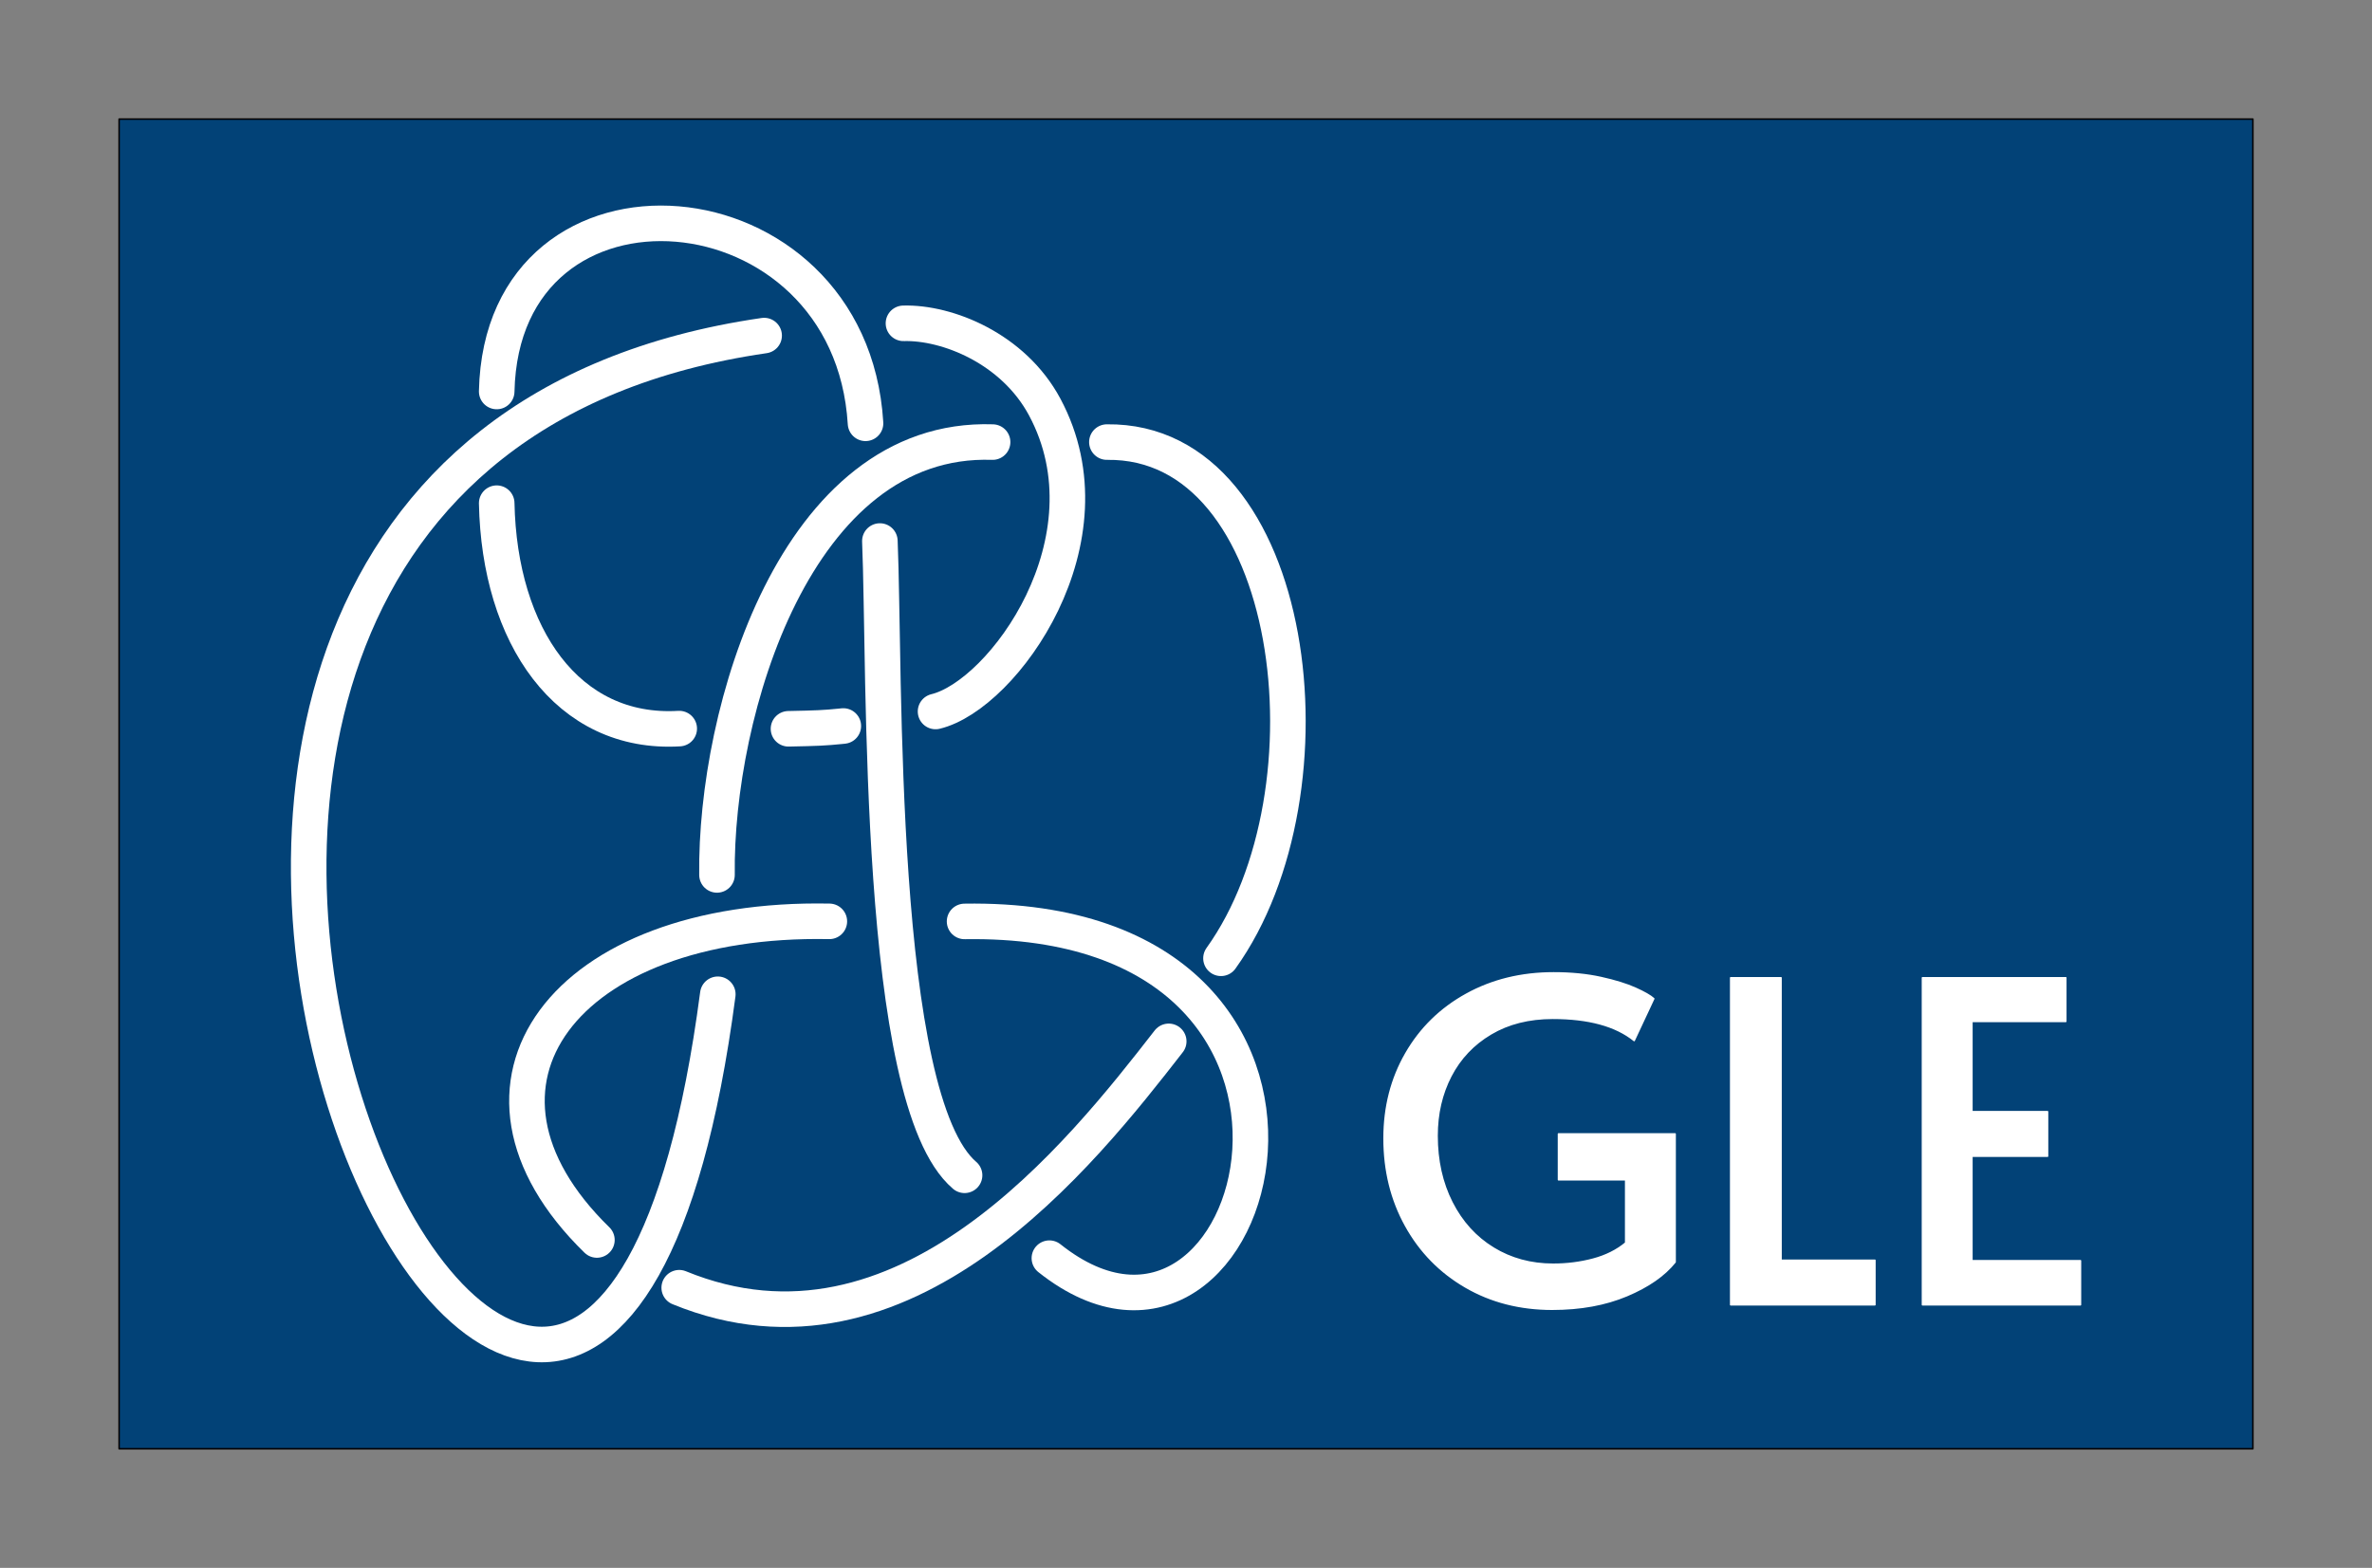 <?xml version="1.0" encoding="UTF-8" standalone="no"?>
<svg
   xmlns:dc="http://purl.org/dc/elements/1.1/"
   xmlns:cc="http://creativecommons.org/ns#"
   xmlns:rdf="http://www.w3.org/1999/02/22-rdf-syntax-ns#"
   xmlns:svg="http://www.w3.org/2000/svg"
   xmlns="http://www.w3.org/2000/svg"
   xmlns:sodipodi="http://sodipodi.sourceforge.net/DTD/sodipodi-0.dtd"
   xmlns:inkscape="http://www.inkscape.org/namespaces/inkscape"
   width="1603.385"
   height="1060.057"
   viewBox="0 0 1603.385 1060.057"
   version="1.1"
   xml:space="preserve"
   style="clip-rule:evenodd;fill-rule:evenodd;stroke-linecap:round;stroke-linejoin:round;stroke-miterlimit:1.5"
   id="svg30"
   sodipodi:docname="GLEneg.svg"
   inkscape:version="1.0.1 (3bc2e813f5, 2020-09-07)"><rect x="0" y="0" width="1603.385" height="1060.057" fill="#808080" stroke="none"/><defs
     id="defs34" /><sodipodi:namedview
     pagecolor="#ffffff"
     bordercolor="#666666"
     borderopacity="1"
     objecttolerance="10"
     gridtolerance="10"
     guidetolerance="10"
     inkscape:pageopacity="0"
     inkscape:pageshadow="2"
     inkscape:window-width="1920"
     inkscape:window-height="1016"
     id="namedview32"
     showgrid="false"
     lock-margins="true"
     fit-margin-top="80"
     fit-margin-left="80"
     fit-margin-right="80"
     fit-margin-bottom="80"
     inkscape:zoom="0.55001712"
     inkscape:cx="830.95396"
     inkscape:cy="578.39042"
     inkscape:window-x="0"
     inkscape:window-y="27"
     inkscape:window-maximized="1"
     inkscape:current-layer="svg30" /><rect
     style="fill:#024277;fill-opacity:1;stroke:#000000;stroke-width:1.016;stroke-miterlimit:1.5;paint-order:markers fill stroke"
     id="rect861"
     width="1442.369"
     height="899.041"
     x="80.508"
     y="80.508" /><g
     id="g891"
     transform="translate(44.543,14.079)"><path
       d="m 1004.745,871.11 c -21.856,0 -41.406,-5.014 -58.651,-15.039 -17.244,-10.026 -30.729,-23.811 -40.454,-41.357 -9.725,-17.545 -14.588,-37.246 -14.588,-59.102 0,-21.254 4.912,-40.403 14.737,-57.448 9.825,-17.044 23.461,-30.378 40.906,-40.003 17.445,-9.625 37.096,-14.438 58.952,-14.438 11.831,0 22.507,1.053 32.033,3.159 9.524,2.106 17.294,4.512 23.31,7.218 6.015,2.707 10.126,5.063 12.332,7.068 l -13.234,28.273 c -12.432,-10.026 -30.779,-15.038 -55.042,-15.038 -16.041,0 -29.977,3.509 -41.808,10.527 -11.83,7.018 -20.854,16.542 -27.069,28.573 -6.217,12.032 -9.324,25.466 -9.324,40.304 0,16.843 3.358,31.883 10.076,45.116 6.717,13.235 16.041,23.511 27.972,30.83 11.93,7.319 25.415,10.978 40.454,10.978 9.425,0 18.448,-1.153 27.07,-3.459 8.621,-2.306 15.94,-5.965 21.956,-10.979 v -42.71 h -45.416 v -30.98 h 78.803 v 86.623 c -7.219,9.023 -18.096,16.593 -32.635,22.709 -14.537,6.116 -31.33,9.174 -50.38,9.174 z"
       style="fill:#ffffff;fill-opacity:1;fill-rule:nonzero;stroke:#ffffff;stroke-width:1.049;stroke-opacity:1"
       id="path2" /><path
       d="m 1125.357,647.029 h 33.989 v 190.993 h 63.464 v 30.077 h -97.452 z"
       style="fill:#ffffff;fill-opacity:1;fill-rule:nonzero;stroke:#ffffff;stroke-width:1.049;stroke-opacity:1"
       id="path4" /><path
       d="m 1254.988,647.029 h 96.849 v 29.476 h -63.464 v 61.058 h 51.132 v 30.077 h -51.132 v 70.683 h 73.389 v 29.776 h -106.775 z"
       style="fill:#ffffff;fill-opacity:1;fill-rule:nonzero;stroke:#ffffff;stroke-width:1.049;stroke-opacity:1"
       id="path6" /><path
       d="m 471.987,212.814 c -623.181,90.357 -122.673,1141.391 -31.322,445.352"
       style="fill:none;stroke:#ffffff;stroke-width:24.036px;stroke-opacity:1"
       id="path8" /><path
       d="M 440.118,577.472 C 438.739,467.658 493.303,280.301 626.413,284.823"
       style="fill:none;stroke:#ffffff;stroke-width:24.036px;stroke-opacity:1"
       id="path10" /><path
       d="m 703.672,284.823 c 128.8,-1.739 158.314,235.822 77.124,349.016"
       style="fill:none;stroke:#ffffff;stroke-width:24.036px;stroke-opacity:1"
       id="path12" /><path
       d="M 414.589,856.575 C 566.367,918.766 686.516,765.813 745.476,690.005"
       style="fill:none;stroke:#ffffff;stroke-width:24.036px;stroke-opacity:1"
       id="path14" /><path
       d="M 358.947,824.297 C 251.485,719.434 337.023,605.398 516.065,608.866"
       style="fill:none;stroke:#ffffff;stroke-width:24.036px;stroke-opacity:1"
       id="path16" /><path
       d="m 607.472,608.916 c 294.284,-4.708 201.199,342.222 57.328,227.679"
       style="fill:none;stroke:#ffffff;stroke-width:24.036px;stroke-opacity:1"
       id="path18" /><path
       d="m 550.218,351.723 c 3.681,86.46 -2.765,377.655 57.254,428.835"
       style="fill:none;stroke:#ffffff;stroke-width:24.036px;stroke-opacity:1"
       id="path20" /><path
       d="M 540.523,272.127 C 530.411,105.604 294.699,86.527 291.209,250.613"
       style="fill:none;stroke:#ffffff;stroke-width:24.036px;stroke-opacity:1"
       id="path22" /><path
       d="m 291.209,326.13 c 1.788,89.611 47.779,156.902 123.38,152.41"
       style="fill:none;stroke:#ffffff;stroke-width:24.036px;stroke-opacity:1"
       id="path24" /><path
       d="m 488.444,478.672 c 19.444,-0.379 24.397,-0.608 35.276,-1.702 4.257,-0.429 0,0 0,0"
       style="fill:none;stroke:#ffffff;stroke-width:24.036px;stroke-opacity:1"
       id="path26" /><path
       d="m 587.847,466.967 c 45.753,-11.018 121.844,-116.208 73.785,-205.852 -21.276,-39.686 -65.987,-57.396 -95.471,-56.589"
       style="fill:none;stroke:#ffffff;stroke-width:24.036px;stroke-opacity:1"
       id="path28" /></g></svg>
